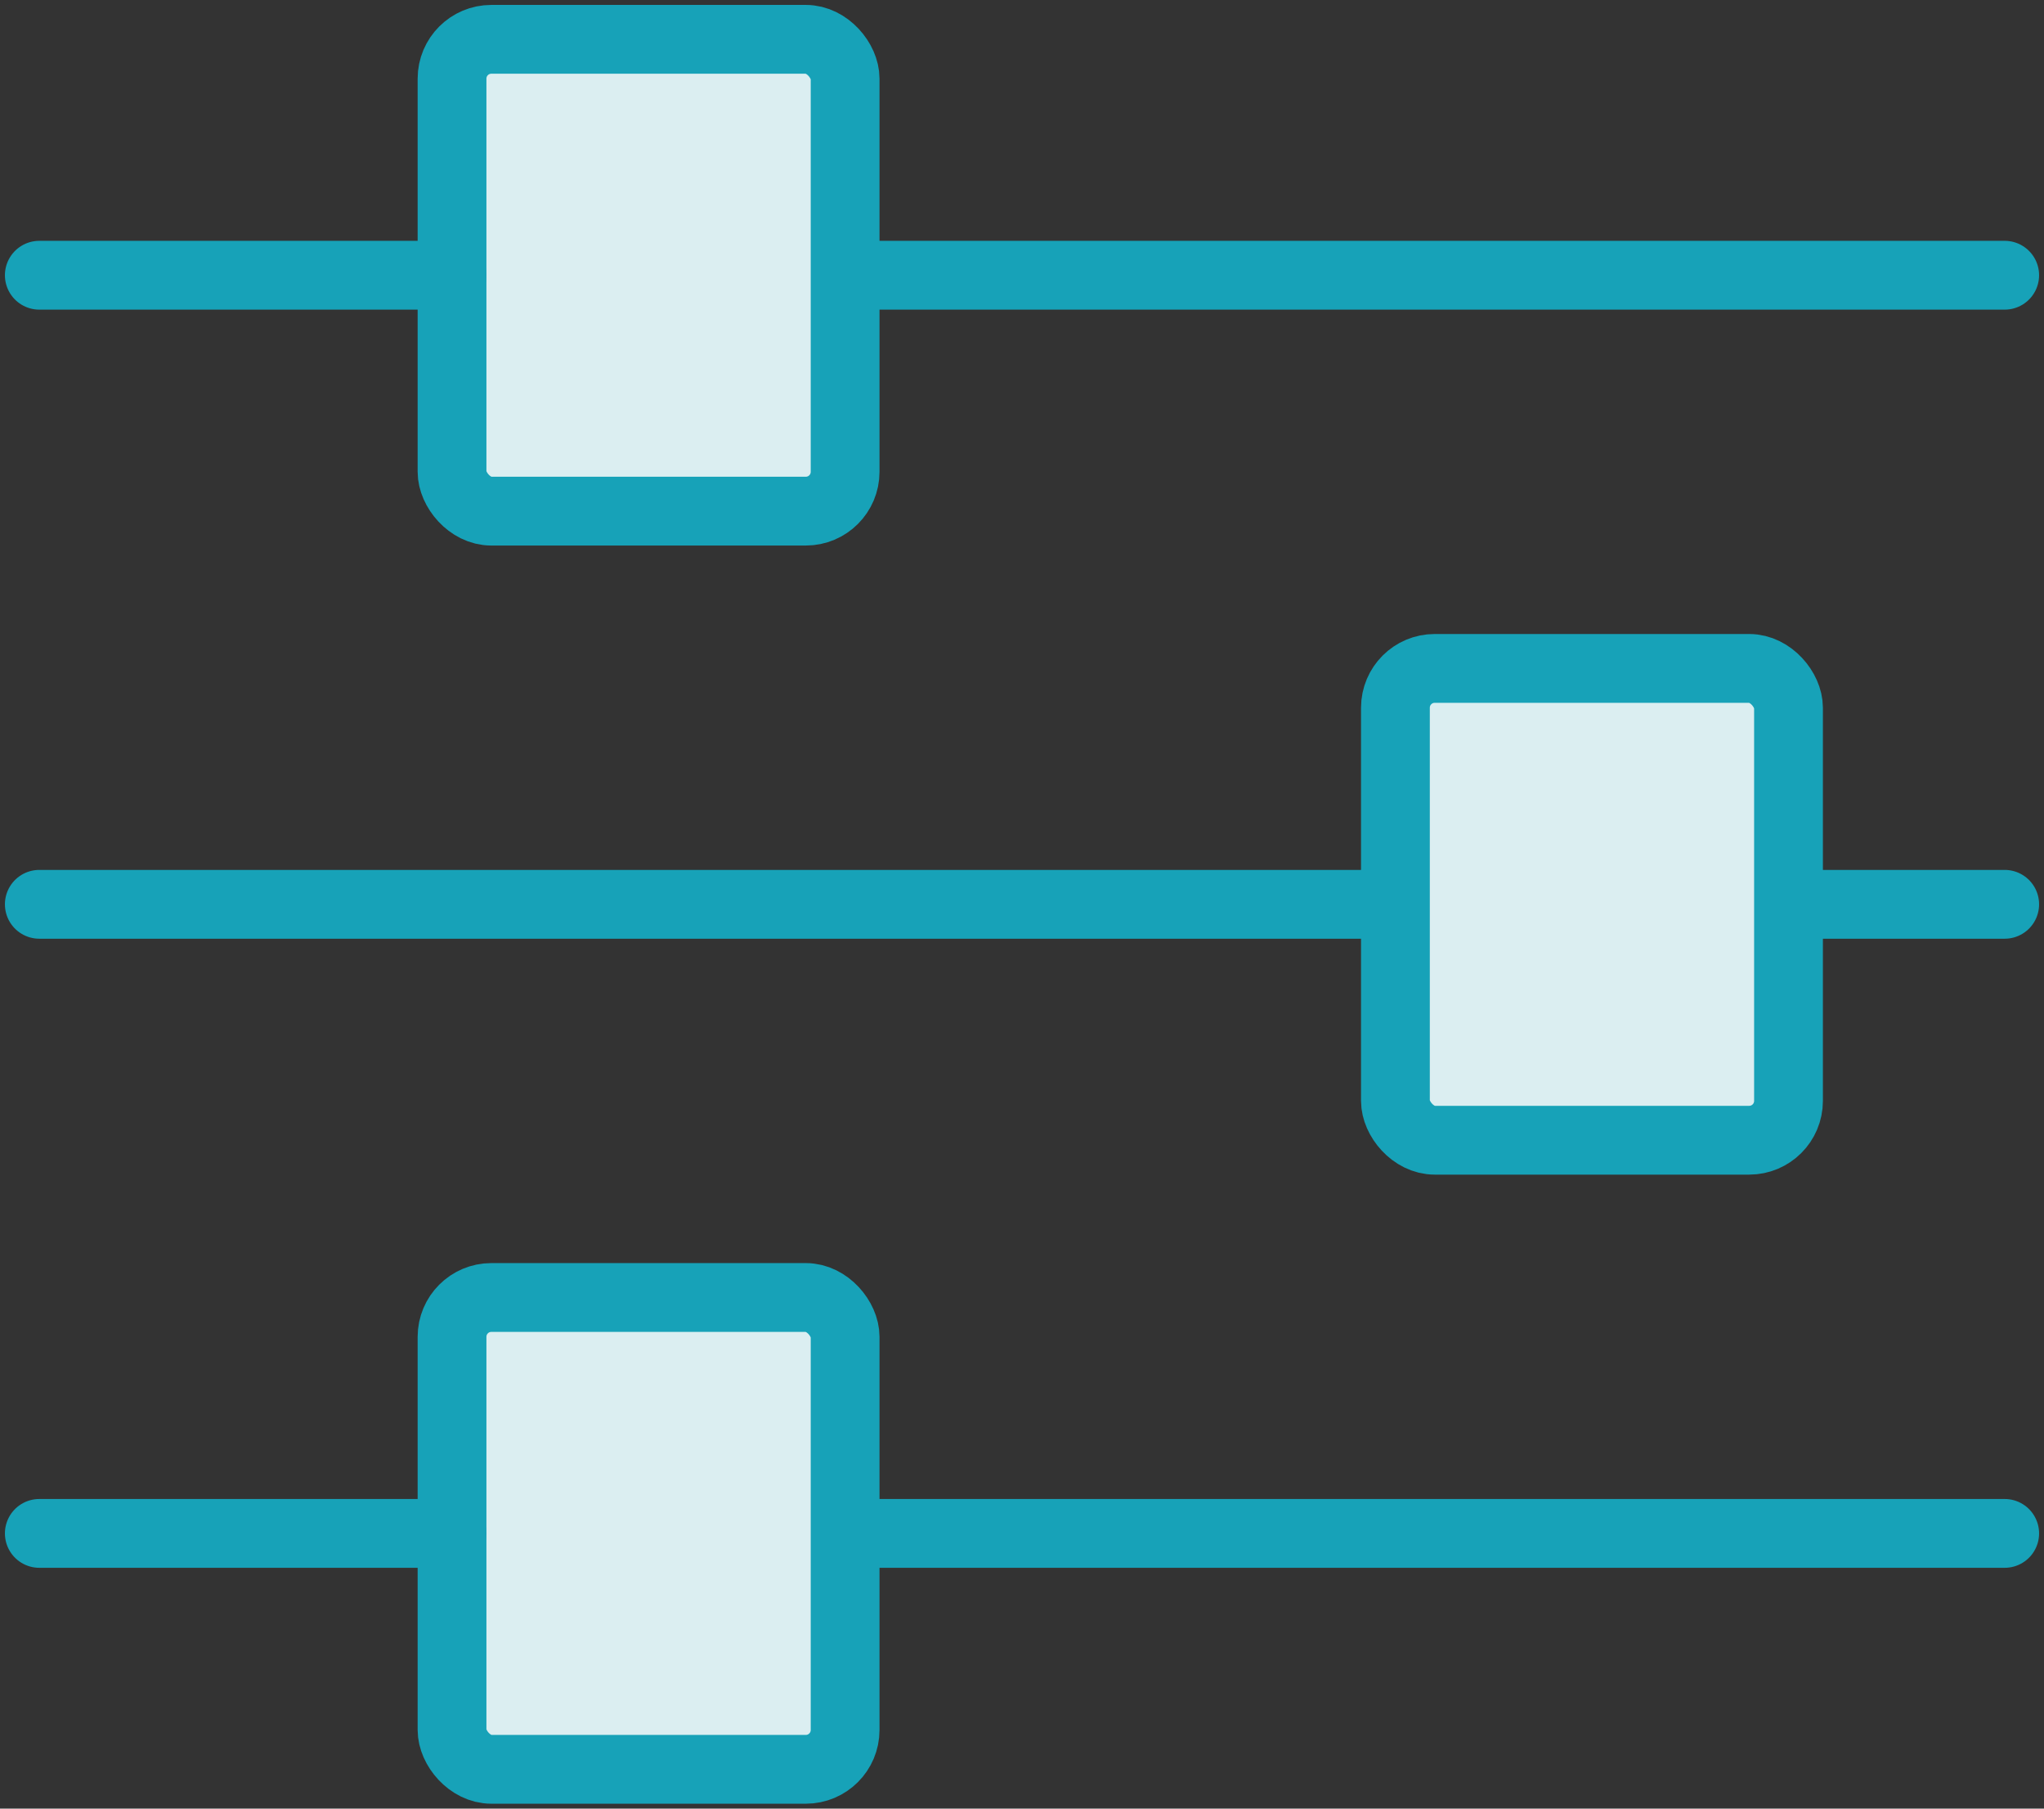 <?xml version="1.0" encoding="UTF-8"?>
<svg width="104px" height="92px" viewBox="0 0 104 92" version="1.1" xmlns="http://www.w3.org/2000/svg" xmlns:xlink="http://www.w3.org/1999/xlink">
    <rect x="0" y="0" width="104" height="92" fill="#333333" stroke="none"/>
    <!-- Generator: Sketch 46.2 (44496) - http://www.bohemiancoding.com/sketch -->
    <title>interface-45</title>
    <desc>Created with Sketch.</desc>
    <defs></defs>
    <g id="ALL" stroke="none" stroke-width="1" fill="none" fill-rule="evenodd" stroke-linecap="round" stroke-linejoin="round">
        <g id="Primary" transform="translate(-2746, -1098)" stroke="#17A2B8" stroke-width="3.5">
            <g id="Group-15" transform="translate(200, 200)">
                <g id="interface-45" transform="translate(2548, 900)">
                    <path d="M41.447,76 L100,76" id="Layer-1"></path>
                    <path d="M89,44 L100,44" id="Layer-2"></path>
                    <path d="M41.447,12 L100,12" id="Layer-3"></path>
                    <rect id="Layer-4" fill="#DBEEF1" x="21" y="0" width="20" height="24" rx="2"></rect>
                    <rect id="Layer-5" fill="#DBEEF1" x="69" y="32" width="20" height="24" rx="2"></rect>
                    <rect id="Layer-6" fill="#DBEEF1" x="21" y="64" width="20" height="24" rx="2"></rect>
                    <path d="M0,12 L21,12" id="Layer-7"></path>
                    <path d="M0,44 L68.589,44" id="Layer-8"></path>
                    <path d="M0,76 L21,76" id="Layer-9"></path>
                </g>
            </g>
        </g>
    </g>
</svg>